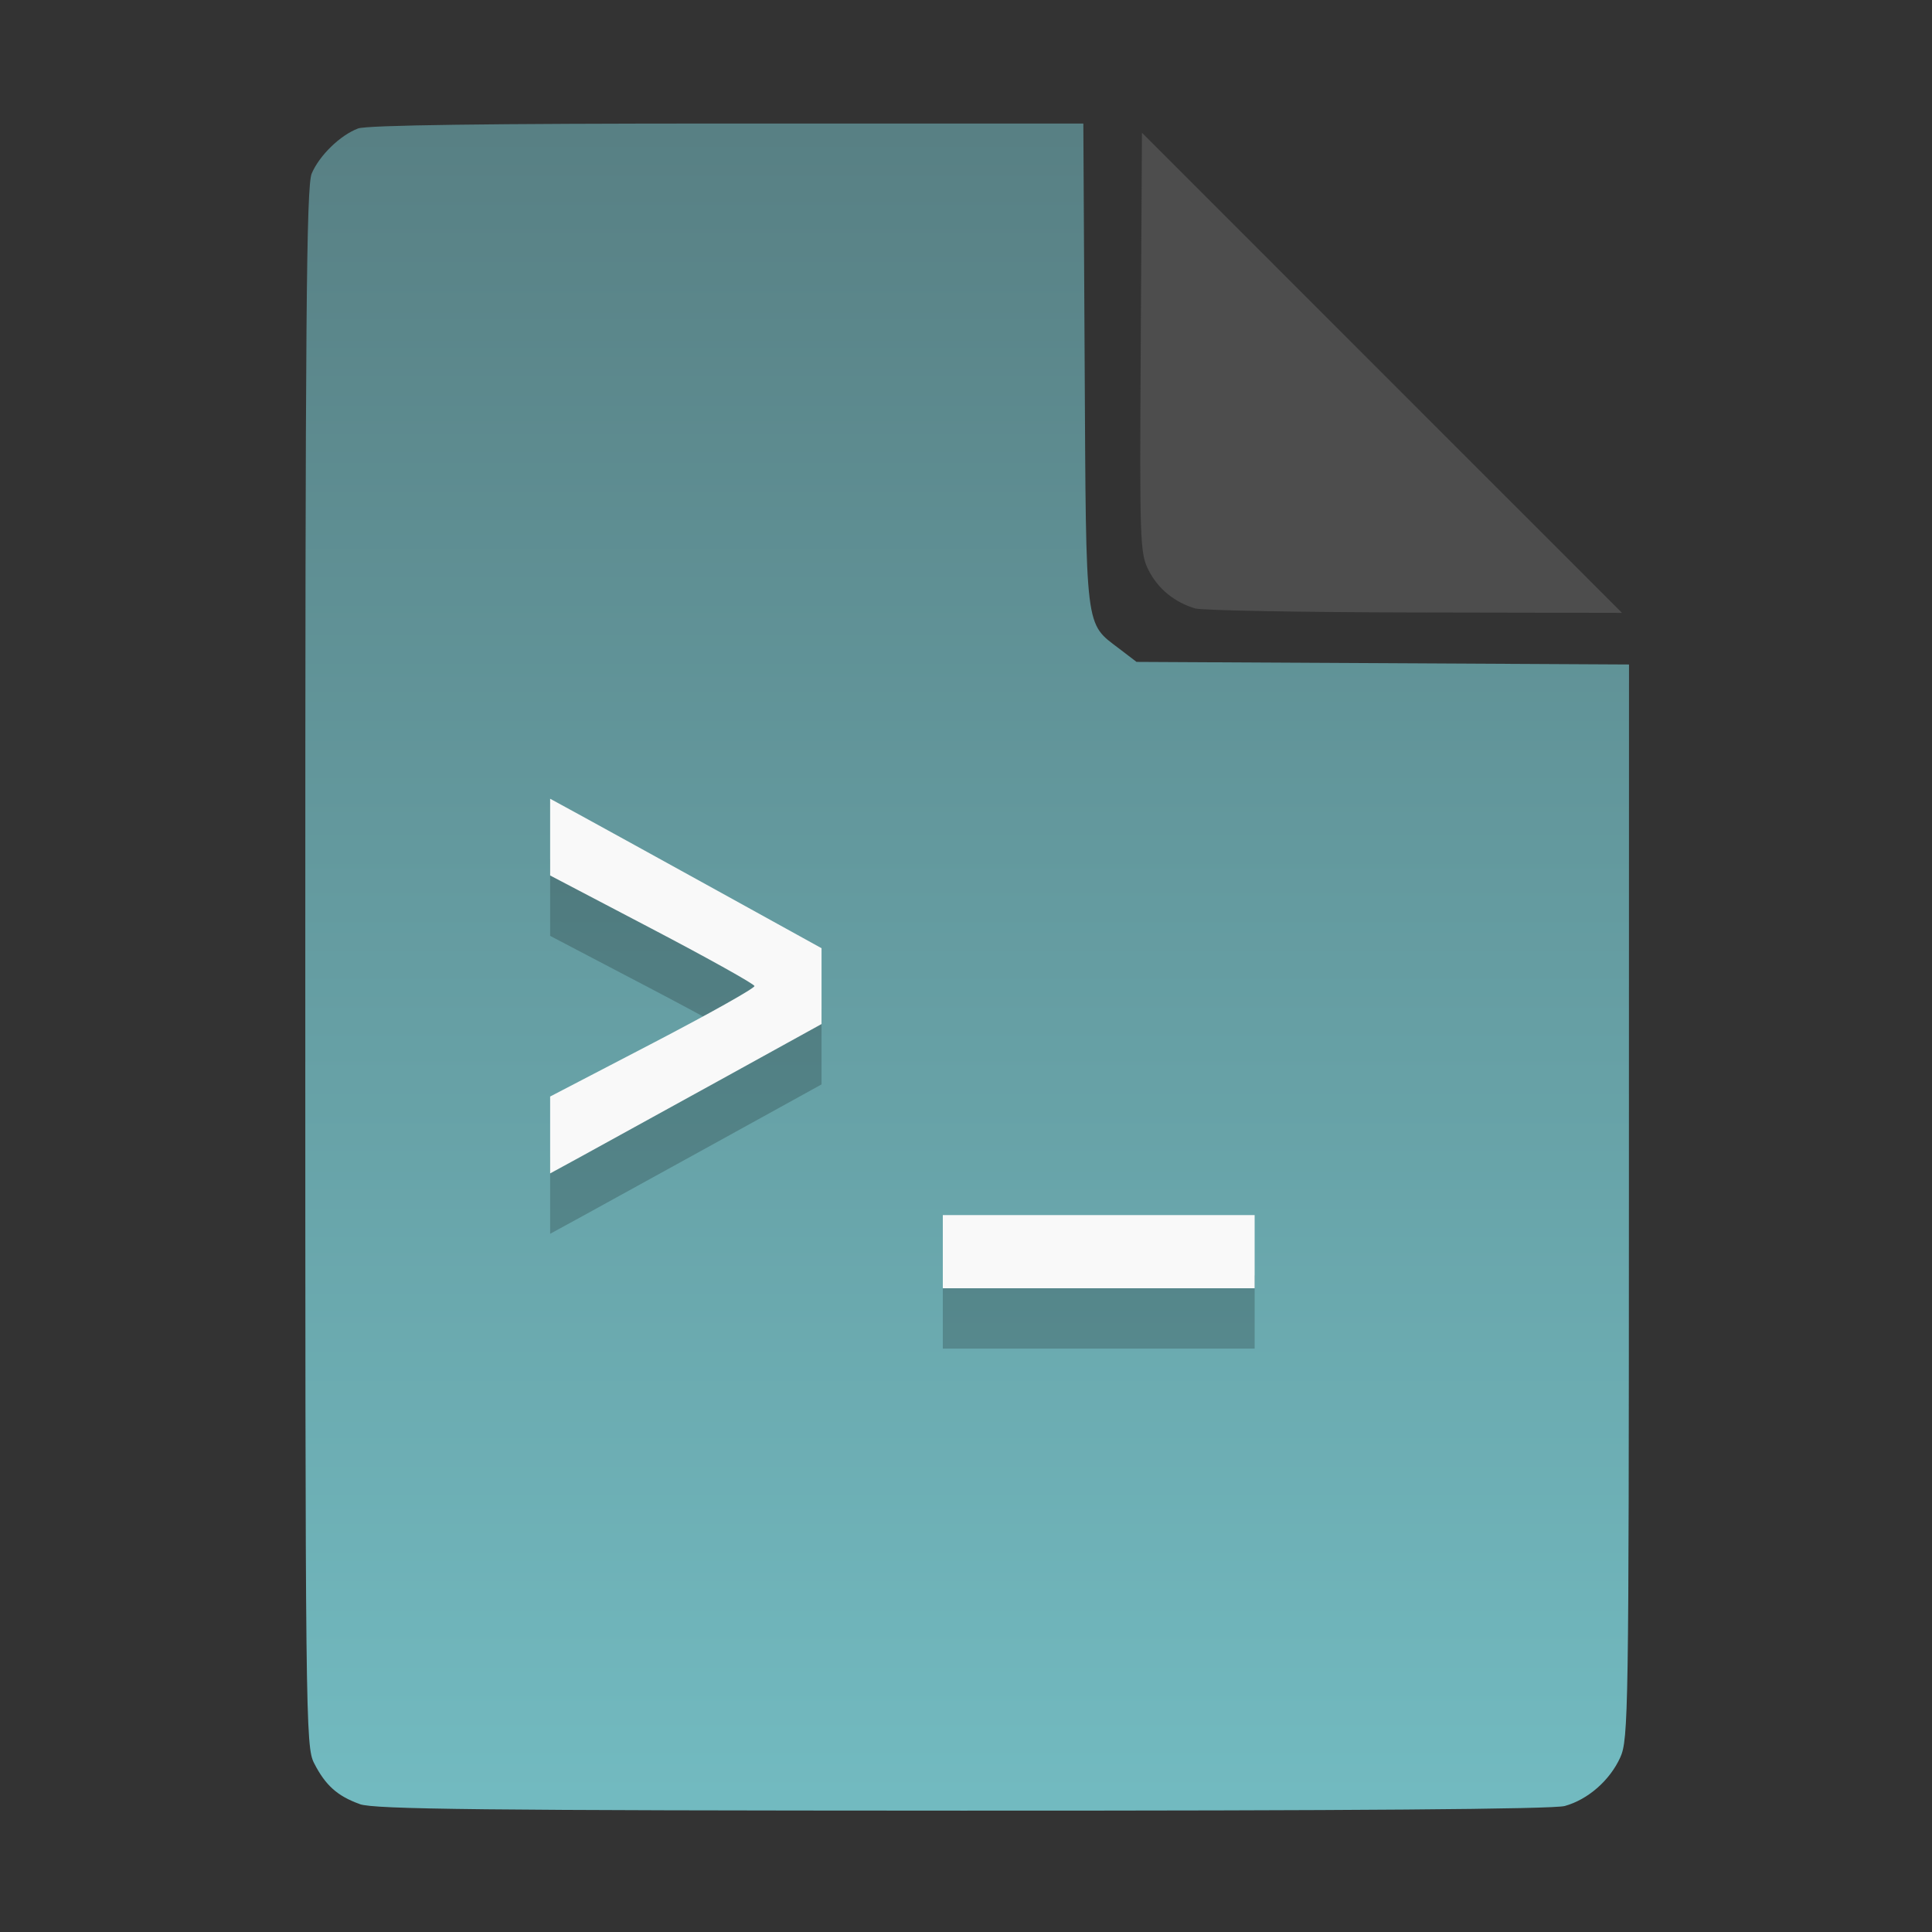 <?xml version="1.0" encoding="UTF-8" standalone="no"?>
<svg
   width="64"
   height="64"
   version="1.1"
   id="svg33319"
   sodipodi:docname="application-acad.svg"
   inkscape:version="1.3.2 (091e20ef0f, 2023-11-25)"
   xmlns:inkscape="http://www.inkscape.org/namespaces/inkscape"
   xmlns:sodipodi="http://sodipodi.sourceforge.net/DTD/sodipodi-0.dtd"
   xmlns:xlink="http://www.w3.org/1999/xlink"
   xmlns="http://www.w3.org/2000/svg"
   xmlns:svg="http://www.w3.org/2000/svg">
  <rect width="100%" height="100%" fill="#333333" stroke="none"/>
  <defs
     id="defs33323">
    <inkscape:path-effect
       effect="powerclip"
       id="path-effect865"
       is_visible="true"
       lpeversion="1"
       inverse="true"
       flatten="false"
       hide_clip="false"
       message="Use fill-rule evenodd on &lt;b&gt;fill and stroke&lt;/b&gt; dialog if no flatten result after convert clip to paths." />
    <clipPath
       clipPathUnits="userSpaceOnUse"
       id="clipPath861">
      <path
         style="display:block;fill:#4d4d4d"
         d="M 54,22 36,4 V 19.188 C 36,20.747 37.255,22 38.812,22 Z"
         id="path863" />
    </clipPath>
    <linearGradient
       id="linearGradient5"
       inkscape:collect="always">
      <stop
         style="stop-color:#588084;stop-opacity:1;"
         offset="0"
         id="stop5" />
      <stop
         style="stop-color:#72bac0;stop-opacity:1;"
         offset="1"
         id="stop6" />
    </linearGradient>
    <linearGradient
       inkscape:collect="always"
       xlink:href="#linearGradient5"
       id="linearGradient7"
       x1="27.407"
       y1="4.397"
       x2="27.407"
       y2="59.519"
       gradientUnits="userSpaceOnUse" />
  </defs>
  <sodipodi:namedview
     id="namedview33321"
     pagecolor="#f5f7fa"
     bordercolor="#111111"
     borderopacity="1"
     inkscape:showpageshadow="0"
     inkscape:pageopacity="0"
     inkscape:pagecheckerboard="1"
     inkscape:deskcolor="#d1d1d1"
     showgrid="false"
     inkscape:zoom="6.4765626"
     inkscape:cx="32.424607"
     inkscape:cy="44.082026"
     inkscape:window-width="1489"
     inkscape:window-height="738"
     inkscape:window-x="82"
     inkscape:window-y="310"
     inkscape:window-maximized="0"
     inkscape:current-layer="svg33319" />
  <path
     style="fill:url(#linearGradient7);stroke:none;stroke-width:0.154"
     d="M 11.917,59.762 C 11.179,59.499 10.779,59.14 10.406,58.409 10.122,57.854 10.113,57.048 10.113,32.04 c 0,-21.561 0.035,-25.878 0.213,-26.293 0.257,-0.601 0.943,-1.267 1.534,-1.491 0.293,-0.111 4.272,-0.164 12.231,-0.164 h 11.796 l 0.044,7.99 c 0.049,8.921 0.002,8.534 1.151,9.411 l 0.567,0.433 8.157,0.043 8.157,0.043 -0.003,17.791 c -0.003,16.927 -0.017,17.821 -0.287,18.415 -0.346,0.761 -1.07,1.395 -1.838,1.608 -0.381,0.106 -7.078,0.157 -19.952,0.154 -15.942,-0.005 -19.482,-0.043 -19.967,-0.216 z"
     id="path3" />
  <g
     id="g9420-1"
     style="fill:#000000;fill-opacity:1;stroke:none;stroke-width:1;stroke-dasharray:none;stroke-opacity:0.2;opacity:0.2"
     transform="matrix(0.802,0,0,0.802,7.831,17.002)">
    <path
       style="fill:#000000;fill-opacity:1;stroke:none;stroke-width:1;stroke-dasharray:none;stroke-opacity:0.2"
       d="m 12.959,28.173 v -1.587 l 4.234,-2.203 c 2.329,-1.212 4.221,-2.274 4.206,-2.361 -0.015,-0.087 -1.92,-1.15 -4.234,-2.362 l -4.206,-2.204 v -1.585 -1.585 l 1.312,0.716 c 0.721,0.394 3.244,1.783 5.605,3.087 l 4.293,2.371 v 1.566 1.566 l -4.293,2.369 c -2.361,1.303 -4.883,2.691 -5.605,3.085 l -1.312,0.716 z"
       id="path9414-8" />
    <path
       style="fill:#000000;fill-opacity:1;stroke:none;stroke-width:1;stroke-dasharray:none;stroke-opacity:0.2"
       d="M 29.178,32.994 V 31.483 h 6.44 6.44 v 1.511 1.511 H 35.617 29.178 Z"
       id="path9416-7" />
  </g>
  <g
     id="g9420"
     style="fill:#f9f9f9;fill-opacity:1;stroke:none;stroke-width:1;stroke-dasharray:none;stroke-opacity:0.2"
     transform="matrix(0.802,0,0,0.802,7.831,15.002)">
    <path
       style="fill:#f9f9f9;fill-opacity:1;stroke:none;stroke-width:1;stroke-dasharray:none;stroke-opacity:0.2"
       d="m 12.959,28.173 v -1.587 l 4.234,-2.203 c 2.329,-1.212 4.221,-2.274 4.206,-2.361 -0.015,-0.087 -1.92,-1.15 -4.234,-2.362 l -4.206,-2.204 v -1.585 -1.585 l 1.312,0.716 c 0.721,0.394 3.244,1.783 5.605,3.087 l 4.293,2.371 v 1.566 1.566 l -4.293,2.369 c -2.361,1.303 -4.883,2.691 -5.605,3.085 l -1.312,0.716 z"
       id="path9414" />
    <path
       style="fill:#f9f9f9;fill-opacity:1;stroke:none;stroke-width:1;stroke-dasharray:none;stroke-opacity:0.2"
       d="M 29.178,32.994 V 31.483 h 6.44 6.44 v 1.511 1.511 H 35.617 29.178 Z"
       id="path9416" />
  </g>
  <g
     aria-label="LOG"
     id="text1753"
     style="font-size:2.822px;line-height:0;font-family:Cantarell;-inkscape-font-specification:Cantarell;letter-spacing:0.206px;fill:none;stroke:#f5f7fa;stroke-width:0.265"
     transform="matrix(3.78,0,0,3.78,-5.935,4.236)" />
  <path
     style="fill:#4d4d4d;stroke:none;stroke-width:0.154;fill-opacity:1"
     d="m 39.591,20.156 c -0.69,-0.209 -1.229,-0.651 -1.541,-1.263 -0.288,-0.564 -0.3,-0.908 -0.261,-7.543 l 0.04,-6.952 7.951,7.952 7.951,7.952 -6.87,-0.013 c -3.779,-0.007 -7.05,-0.068 -7.27,-0.134 z"
     id="path4" />
</svg>
